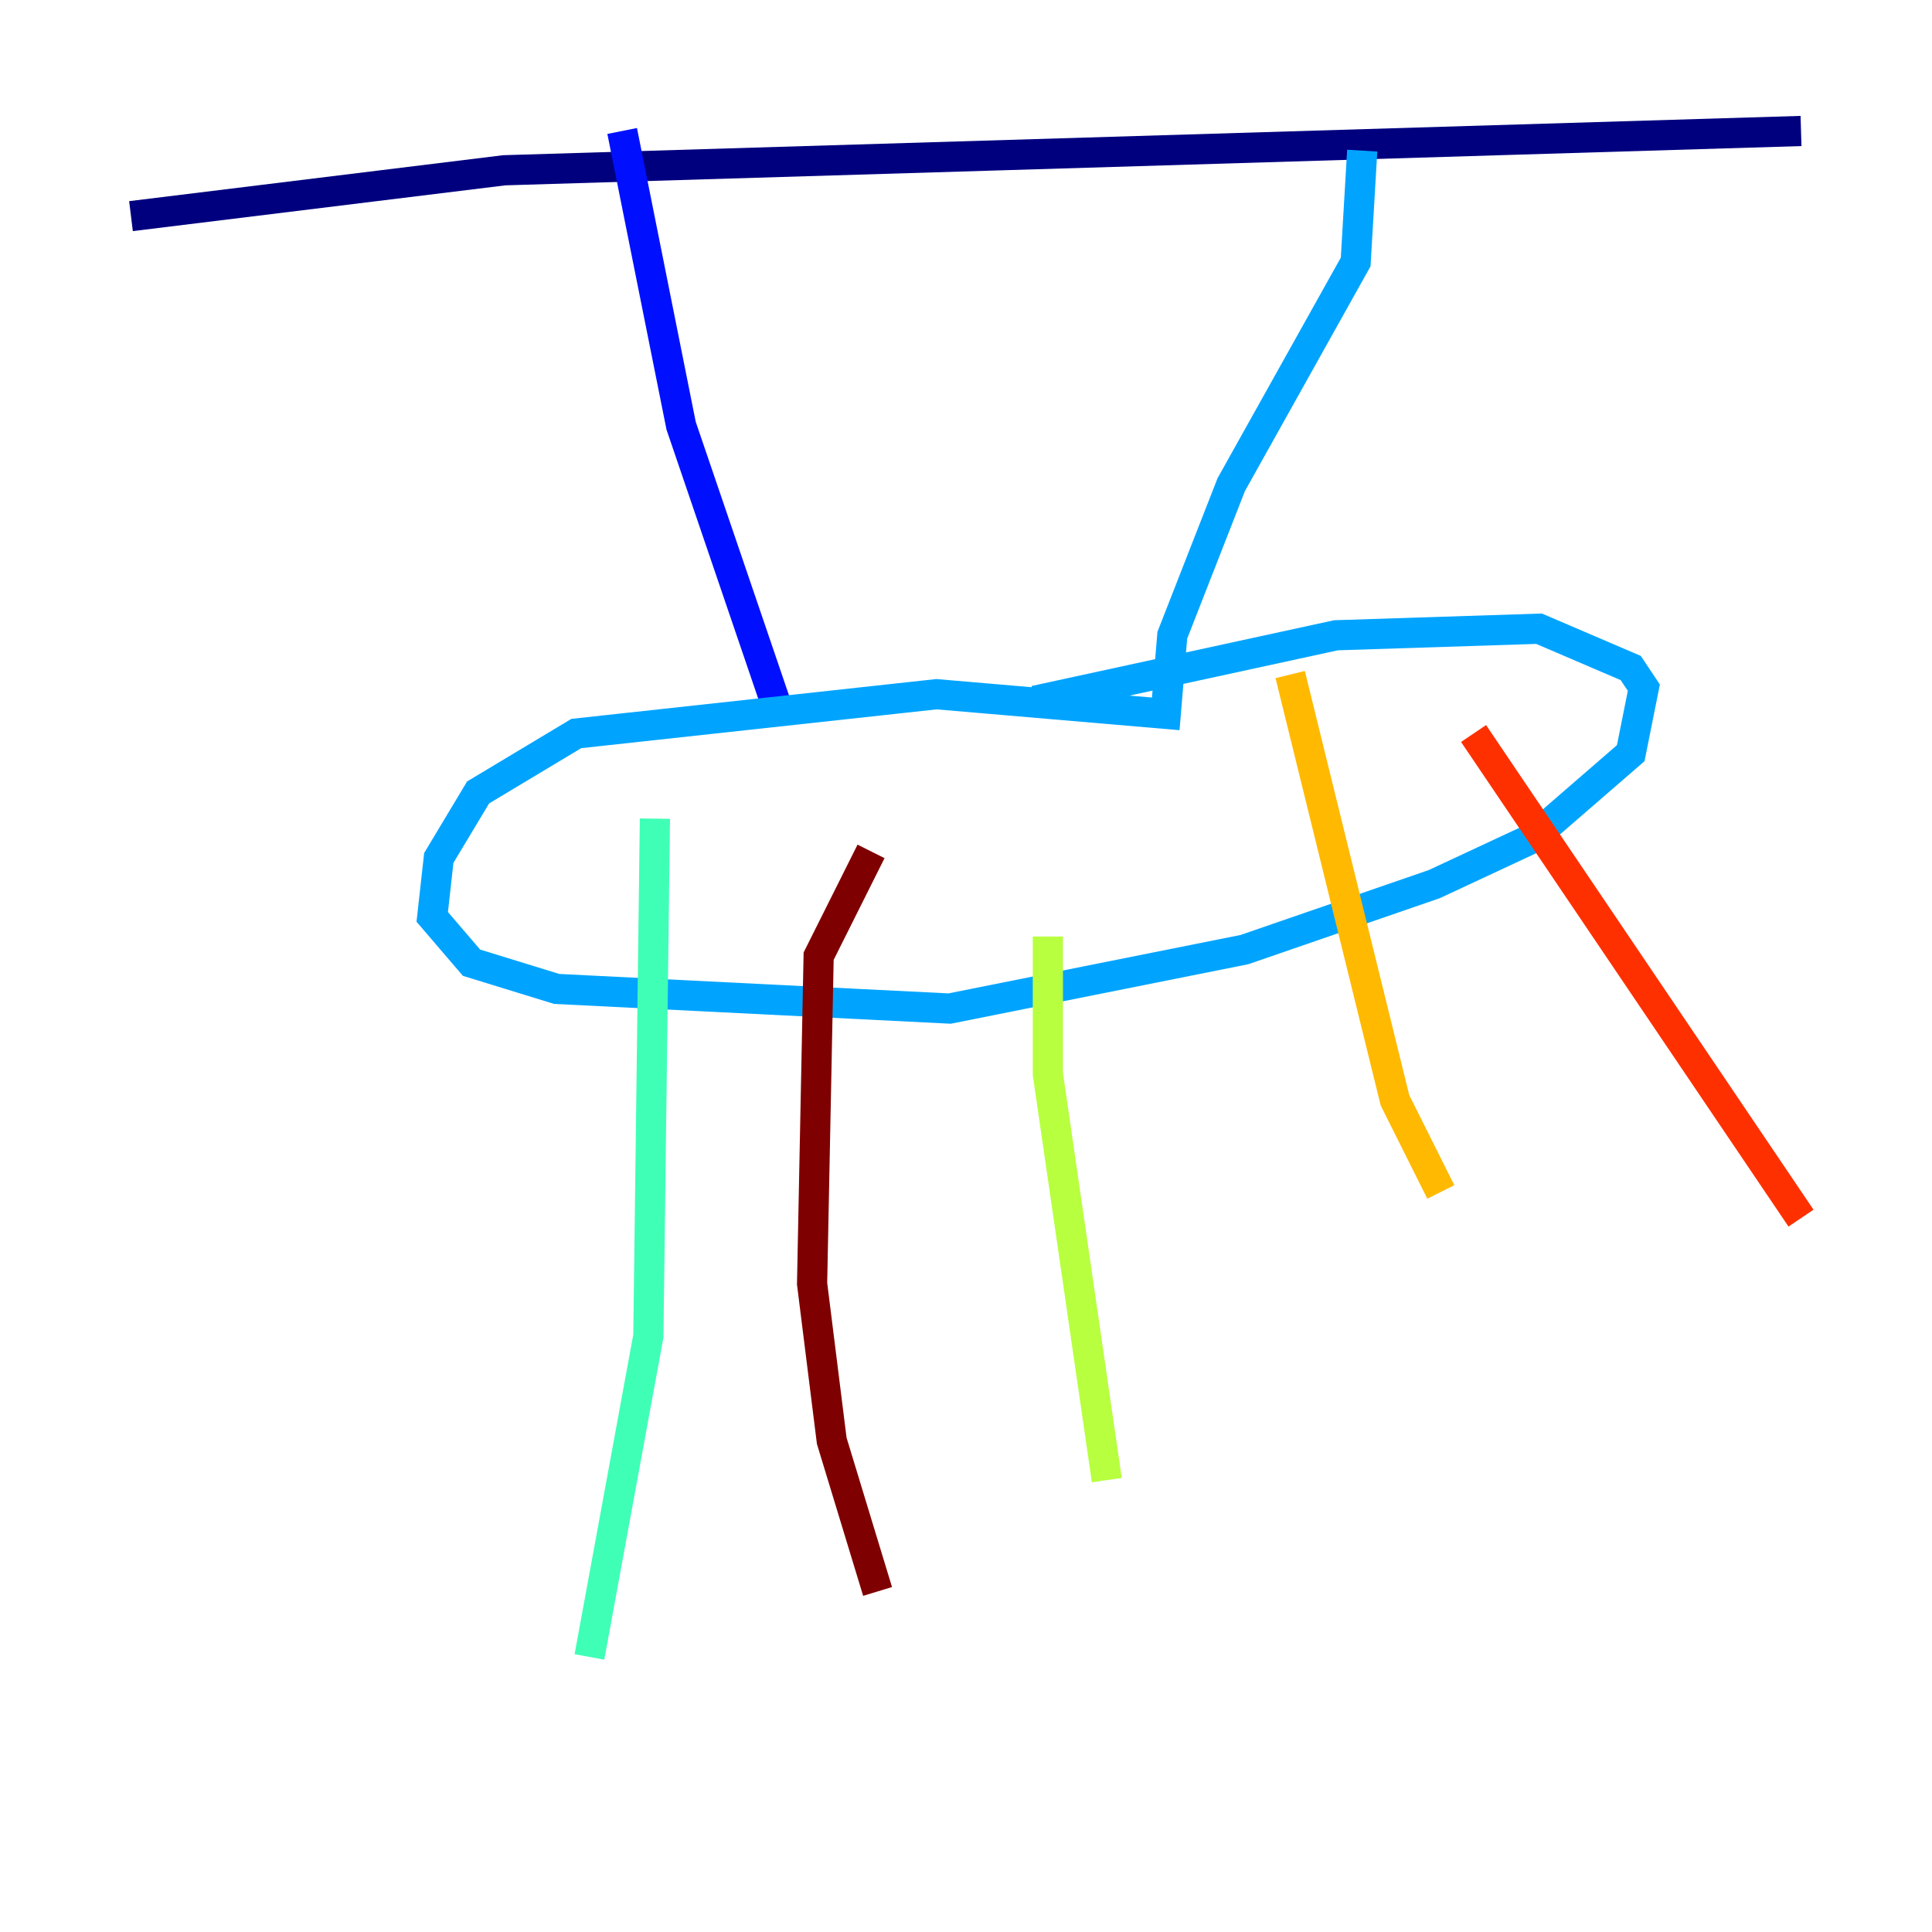 <?xml version="1.0" encoding="utf-8" ?>
<svg baseProfile="tiny" height="128" version="1.2" viewBox="0,0,128,128" width="128" xmlns="http://www.w3.org/2000/svg" xmlns:ev="http://www.w3.org/2001/xml-events" xmlns:xlink="http://www.w3.org/1999/xlink"><defs /><polyline fill="none" points="8.678,14.319 33.41,11.281 119.322,8.678" stroke="#00007f" stroke-width="2" /><polyline fill="none" points="41.22,8.678 45.125,28.203 51.634,47.295" stroke="#0010ff" stroke-width="2" /><polyline fill="none" points="90.251,9.98 89.817,17.356 81.573,32.108 77.668,42.088 77.234,47.295 62.047,45.993 38.183,48.597 31.675,52.502 29.071,56.841 28.637,60.746 31.241,63.783 36.881,65.519 62.915,66.82 82.441,62.915 95.024,58.576 101.532,55.539 108.041,49.898 108.909,45.559 108.041,44.258 101.966,41.654 88.515,42.088 68.556,46.427" stroke="#00a4ff" stroke-width="2" /><polyline fill="none" points="43.39,54.237 42.956,88.515 39.051,109.776" stroke="#3fffb7" stroke-width="2" /><polyline fill="none" points="69.424,62.047 69.424,71.159 73.329,98.061" stroke="#b7ff3f" stroke-width="2" /><polyline fill="none" points="85.478,44.691 92.42,72.895 95.458,78.969" stroke="#ffb900" stroke-width="2" /><polyline fill="none" points="97.627,48.597 119.322,80.705" stroke="#ff3000" stroke-width="2" /><polyline fill="none" points="57.709,56.407 54.237,63.349 53.803,85.044 55.105,95.458 58.142,105.437" stroke="#7f0000" stroke-width="2" /></svg>